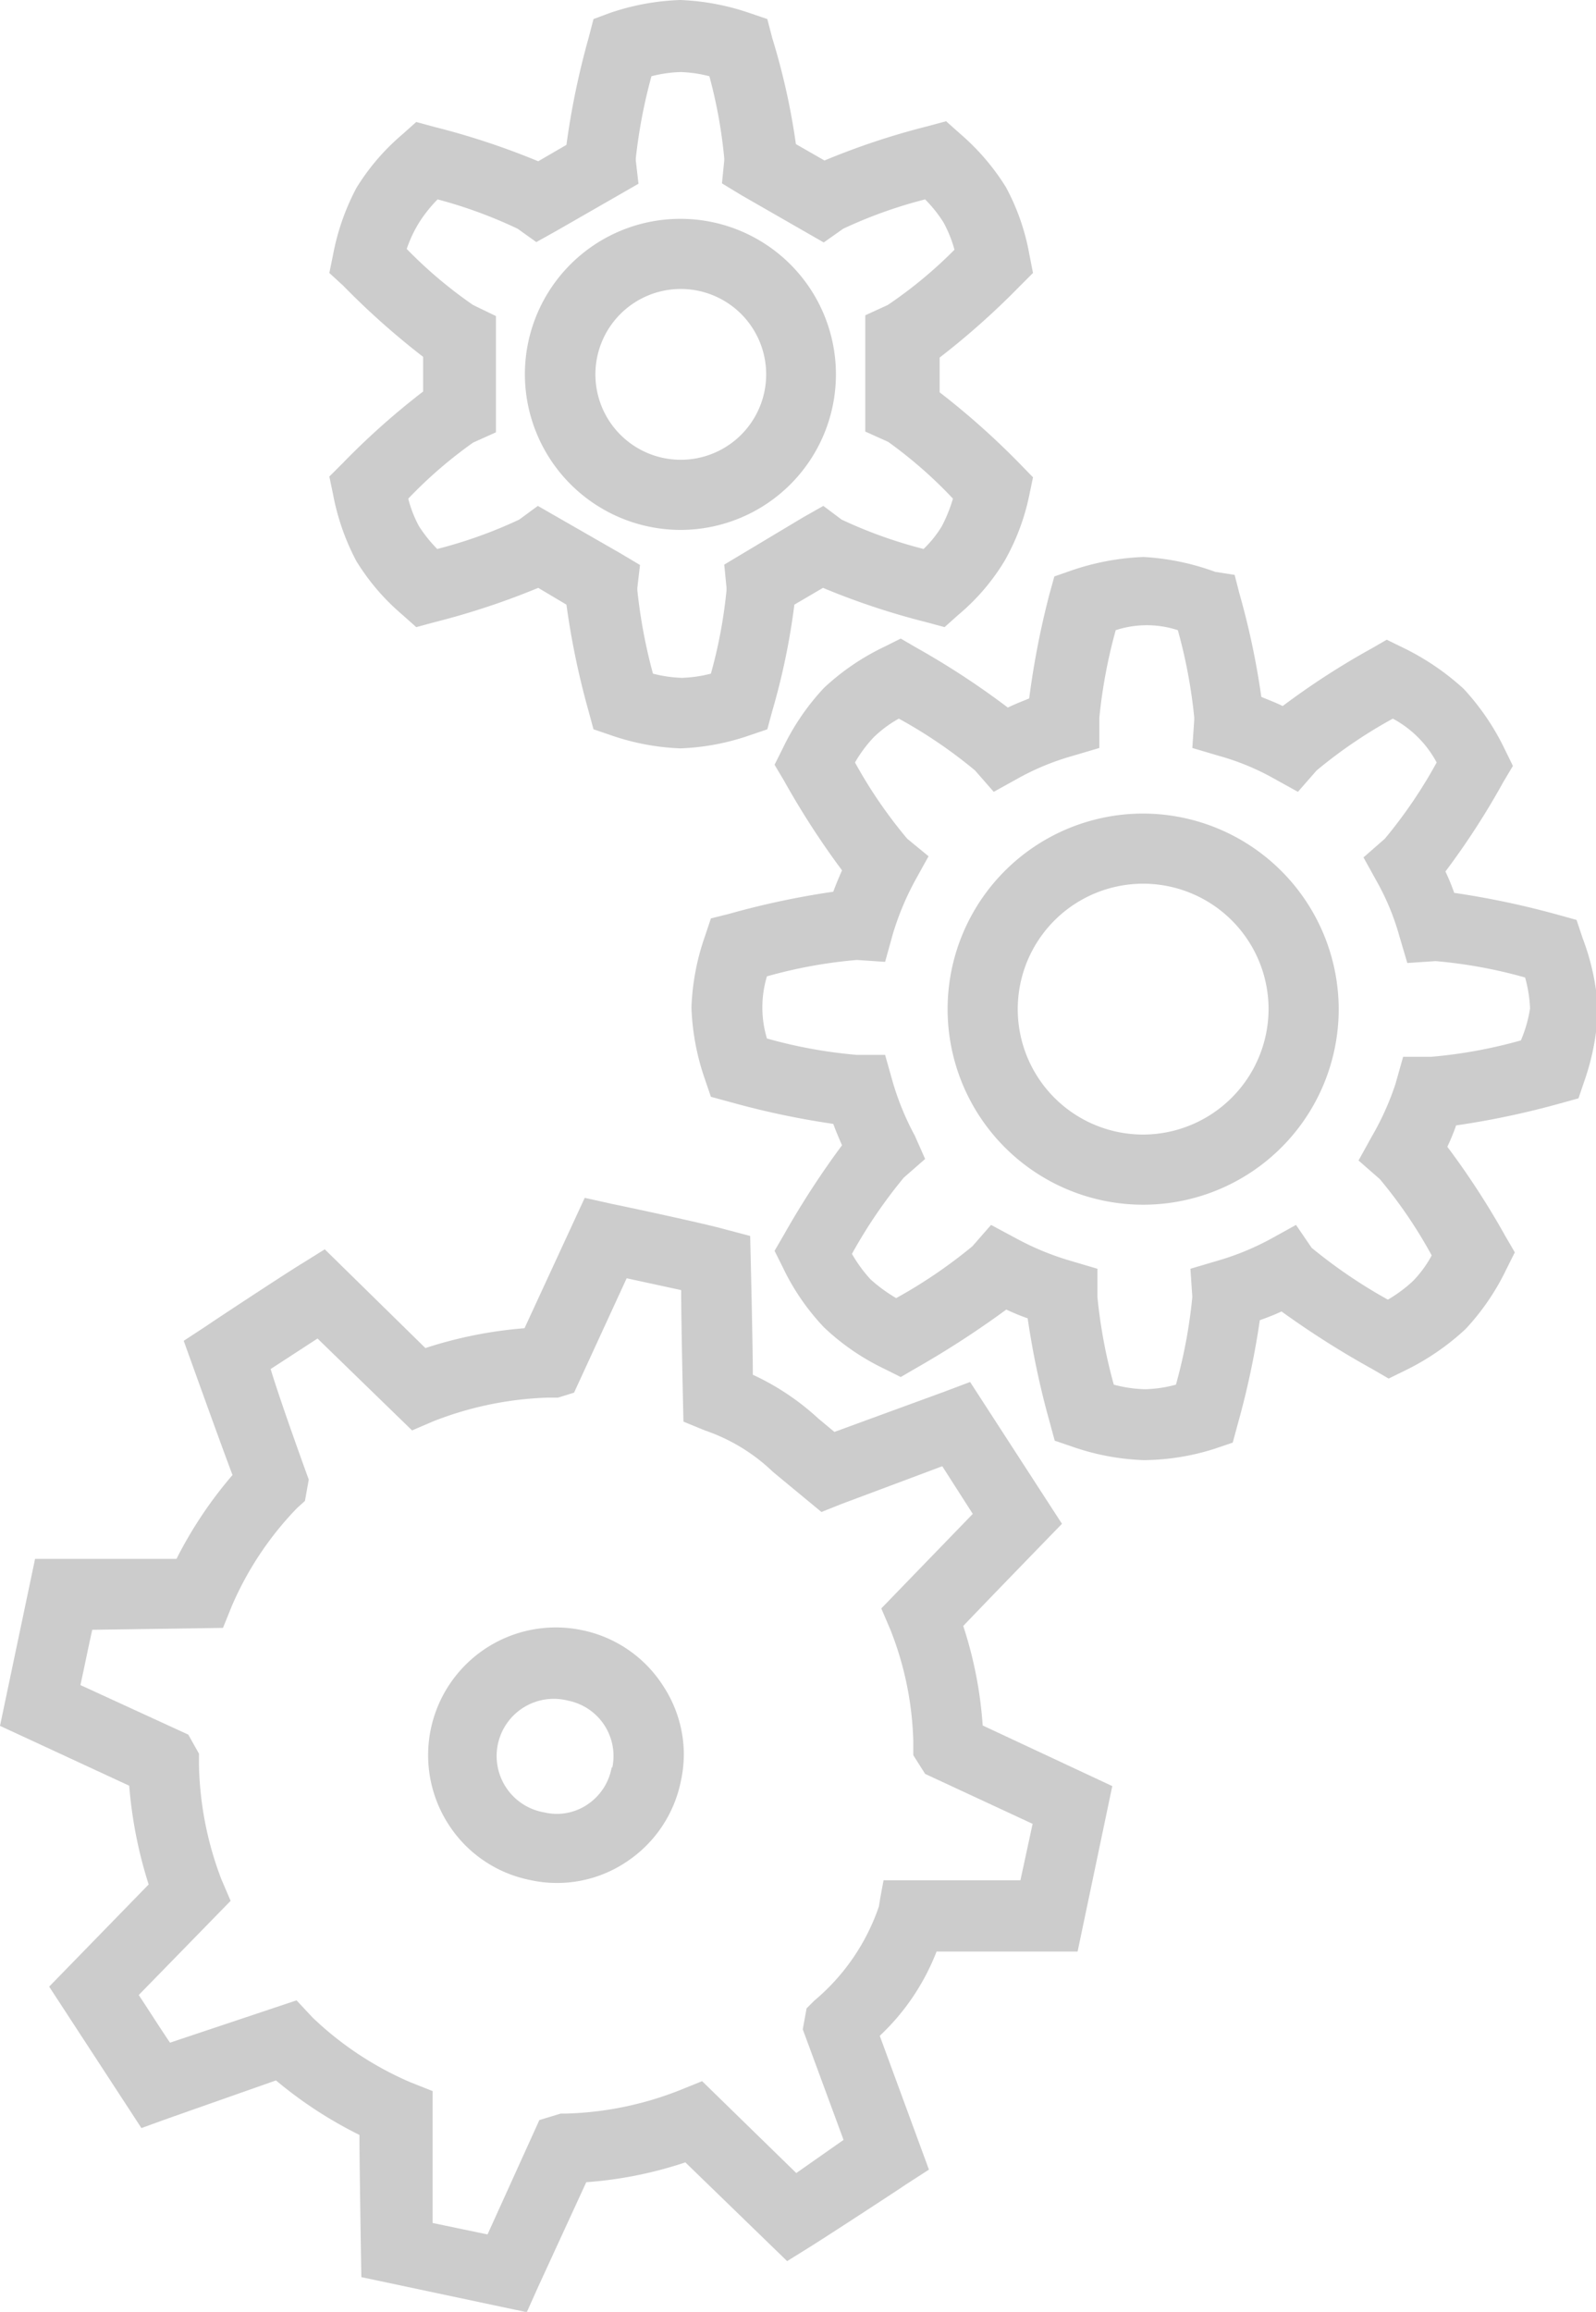 <svg xmlns="http://www.w3.org/2000/svg" viewBox="0 0 41.87 60.64"><defs><style>.cls-1{fill:#ccc;}</style></defs><title>engineer</title><g id="图层_2" data-name="图层 2"><g id="图层_1-2" data-name="图层 1"><path class="cls-1" d="M25.27,42.65c.56-.59,2.59-2.68,2.59-2.68l-2.41-3.72-.69.26-2.87,1.05-.42-.35a6.64,6.64,0,0,0-1.72-1.15c0-.82-.07-3.64-.07-3.64L19,32.24c-.53-.15-2.69-.61-2.94-.66l-.72-.16-.31.67-1.27,2.75a11.18,11.18,0,0,0-2.6.52L8.52,32.77l-.61.38c-.46.28-2.4,1.56-2.48,1.62l-.61.4s1,2.79,1.28,3.52a10.94,10.94,0,0,0-1.47,2.2l-3.71,0L0,45.27l.67.31,2.72,1.26a11.49,11.49,0,0,0,.51,2.59L1.29,52.11l2.42,3.71.69-.25,2.84-1A11,11,0,0,0,9.43,56c0,.82.05,3.73.05,3.73l4.34.92.3-.67,1.26-2.74a10.59,10.59,0,0,0,2.6-.52l2.67,2.59.61-.38c.45-.28,2.41-1.56,2.49-1.62l.62-.4-1.29-3.51a6,6,0,0,0,1.49-2.21l3.7,0,.91-4.34-3.4-1.59A10.67,10.67,0,0,0,25.27,42.65Zm1.5,6.67-3.59,0s-.11.57-.12.68a5.57,5.57,0,0,1-1.7,2.48l-.2.2-.1.55,1.07,2.9L20.89,57l-2.47-2.41-.57.23a8.75,8.75,0,0,1-3,.62h-.14l-.56.17-1.36,3-1.44-.3c0-.94,0-3.46,0-3.46l-.58-.23a8.62,8.62,0,0,1-2.57-1.7s-.42-.45-.42-.45L4.46,53.58c-.31-.46-.51-.78-.82-1.25l2.41-2.47-.24-.56a8.87,8.87,0,0,1-.59-3V46l-.28-.5-2.83-1.3c.12-.55.19-.91.31-1.45l3.43-.05.23-.57a8.55,8.55,0,0,1,1.71-2.57L8,39.37l.1-.56s-.73-2-1-2.9l1.23-.8,2.48,2.41.56-.24a9,9,0,0,1,3-.62h.14l.13,0,.42-.13,1.38-3,1.43.31c0,.91.06,3.45.06,3.45l.56.23a4.82,4.82,0,0,1,1.79,1.09l1.27,1.05.5-.2,2.67-1,.8,1.25-2.4,2.48.24.56a8.55,8.55,0,0,1,.6,2.93v.36l.31.49,2.82,1.31Z"/><polygon class="cls-1" points="17.86 46.72 17.86 46.72 17.86 46.73 17.86 46.72"/><path class="cls-1" d="M17.39,44.21a3.31,3.31,0,0,0-2.12-1.45,3.35,3.35,0,0,0-3.5,5.1,3.31,3.31,0,0,0,2.12,1.45,3.27,3.27,0,0,0,2.51-.45,3.33,3.33,0,0,0,1.46-2.13,3.43,3.43,0,0,0,.08-.71A3.29,3.29,0,0,0,17.39,44.21Zm-1.34,2.13h0a1.48,1.48,0,0,1-.65,1,1.43,1.43,0,0,1-1.12.2h0a1.5,1.5,0,1,1,.63-2.93,1.48,1.48,0,0,1,1.15,1.77Z"/><path class="cls-1" d="M13.9,49.31h0Z"/><path class="cls-1" d="M41.52,24.61l-.16-.48L40.89,24a22.28,22.28,0,0,0-2.74-.58,5.48,5.48,0,0,0-.23-.56,20,20,0,0,0,1.52-2.35l.25-.42-.22-.45a6.44,6.44,0,0,0-1.07-1.57A6.64,6.64,0,0,0,36.83,17l-.45-.22L36,17a20,20,0,0,0-2.35,1.52c-.18-.09-.37-.16-.56-.24a20.29,20.29,0,0,0-.58-2.73l-.12-.47L31.88,15A6.48,6.48,0,0,0,30,14.61a6.56,6.56,0,0,0-1.88.35l-.46.16-.13.47A22,22,0,0,0,27,18.32c-.19.08-.38.15-.56.24A21,21,0,0,0,24.06,17l-.43-.25-.44.22a6.26,6.26,0,0,0-1.57,1.07,6.27,6.27,0,0,0-1.08,1.58l-.22.44.25.42a21.47,21.47,0,0,0,1.52,2.35c-.08.18-.16.37-.23.56a21.61,21.61,0,0,0-2.73.58l-.48.12-.16.48a6.28,6.28,0,0,0-.35,1.86,6.35,6.35,0,0,0,.35,1.87l.16.47.48.13a21.61,21.61,0,0,0,2.73.58c.07.19.15.38.23.56a22.62,22.62,0,0,0-1.52,2.34l-.25.43.22.44a6.06,6.06,0,0,0,1.08,1.57,6.14,6.14,0,0,0,1.57,1.08l.44.22.43-.25a24.48,24.48,0,0,0,2.34-1.52,5.48,5.48,0,0,0,.56.23,21.61,21.61,0,0,0,.58,2.73l.13.48.47.16a6.35,6.35,0,0,0,1.87.35A6.28,6.28,0,0,0,31.87,38l.47-.16.13-.48a21.61,21.61,0,0,0,.58-2.73c.19-.07.38-.14.57-.23A23.41,23.41,0,0,0,36,35.91l.43.25.45-.22a6.51,6.51,0,0,0,1.57-1.08,6.26,6.26,0,0,0,1.07-1.57l.22-.44-.25-.43a21,21,0,0,0-1.52-2.34,5.48,5.48,0,0,0,.23-.56,21.86,21.86,0,0,0,2.74-.58l.47-.13.16-.47a6.35,6.35,0,0,0,.35-1.87A6.28,6.28,0,0,0,41.52,24.61ZM39.9,27.29a12.67,12.67,0,0,1-2.35.43l-.74,0-.2.71A7.25,7.25,0,0,1,36,29.79l-.36.65.56.49a12.31,12.31,0,0,1,1.36,2,3,3,0,0,1-.49.67,3.64,3.64,0,0,1-.66.49,13.26,13.26,0,0,1-2-1.36L34,32.13l-.65.36a7,7,0,0,1-1.41.58l-.71.21.05.74v0a13.4,13.4,0,0,1-.43,2.3,3.37,3.37,0,0,1-.81.12,3.45,3.45,0,0,1-.82-.12,13.57,13.57,0,0,1-.43-2.3v0l0-.74-.71-.21a7.21,7.21,0,0,1-1.41-.58L26,32.13l-.49.56a13,13,0,0,1-2,1.36,4.17,4.17,0,0,1-.67-.49,3.76,3.76,0,0,1-.49-.67,13,13,0,0,1,1.36-2l.56-.49L24,29.79a7.21,7.21,0,0,1-.58-1.41l-.2-.71-.74,0a12.59,12.59,0,0,1-2.36-.43,2.83,2.83,0,0,1,0-1.63,12.59,12.59,0,0,1,2.36-.43l.74.05.2-.72a7.39,7.39,0,0,1,.58-1.4l.36-.65L23.8,22a12.4,12.4,0,0,1-1.37-2,3.53,3.53,0,0,1,.49-.66,3.14,3.14,0,0,1,.66-.49,12.52,12.52,0,0,1,2,1.36l.49.56.65-.36a6.65,6.65,0,0,1,1.41-.58l.71-.21,0-.74v-.05a13.57,13.57,0,0,1,.43-2.3,2.62,2.62,0,0,1,1.63,0,13.5,13.5,0,0,1,.43,2.29v.06l-.05.74.71.21a6.44,6.44,0,0,1,1.41.58l.65.36.49-.56a12.52,12.52,0,0,1,2-1.36,2.81,2.81,0,0,1,1.15,1.15,12.52,12.52,0,0,1-1.36,2l-.56.49.36.65a6.44,6.44,0,0,1,.58,1.41l.21.71.74-.05a12.67,12.67,0,0,1,2.35.43,3.53,3.53,0,0,1,.13.81A3.52,3.52,0,0,1,39.9,27.29Z"/><path class="cls-1" d="M30,21.34a5.13,5.13,0,1,0,5.12,5.13A5.14,5.14,0,0,0,30,21.34Zm0,8.42a3.29,3.29,0,1,1,3.28-3.29A3.3,3.3,0,0,1,30,29.76Z"/><path class="cls-1" d="M8.64,12.5l.1.48a6.16,6.16,0,0,0,.61,1.74,5.87,5.87,0,0,0,1.2,1.4l.37.33.48-.13a19.68,19.68,0,0,0,2.72-.9l.74.44a20.67,20.67,0,0,0,.58,2.79l.13.48.47.16a6.27,6.27,0,0,0,1.81.34,6.2,6.2,0,0,0,1.81-.34l.47-.16.13-.48a18,18,0,0,0,.58-2.79l.75-.44a19.2,19.2,0,0,0,2.71.9l.48.13.37-.33a5.66,5.66,0,0,0,1.2-1.4A5.86,5.86,0,0,0,27,13l.1-.48-.35-.36a20.24,20.24,0,0,0-2.1-1.87c0-.16,0-.32,0-.45s0-.3,0-.46a20.24,20.24,0,0,0,2.1-1.87l.35-.35L27,6.65a5.86,5.86,0,0,0-.61-1.74,6.06,6.06,0,0,0-1.2-1.4l-.37-.33-.48.13a19.2,19.2,0,0,0-2.71.9l-.75-.43A17.87,17.87,0,0,0,20.26,1L20.13.5,19.66.34A6.34,6.34,0,0,0,17.85,0,6.34,6.34,0,0,0,16,.34L15.57.5,15.44,1a20.53,20.53,0,0,0-.58,2.8l-.74.43a19.68,19.68,0,0,0-2.72-.9l-.48-.13-.37.33a5.87,5.87,0,0,0-1.2,1.4,6.16,6.16,0,0,0-.61,1.74l-.1.49L9,7.49a20.24,20.24,0,0,0,2.1,1.87c0,.16,0,.32,0,.46s0,.29,0,.45A19.5,19.5,0,0,0,9,12.14Zm3.77-.89.6-.27,0-.65c0-.15,0-.62,0-.87s0-.73,0-.88l0-.65L12.41,8a11.7,11.7,0,0,1-1.74-1.47A3.38,3.38,0,0,1,11,5.83a3.7,3.7,0,0,1,.48-.6A12.08,12.08,0,0,1,13.58,6l.49.35.52-.29,2.16-1.24-.07-.61V4.15A13.88,13.88,0,0,1,17.09,2a3.46,3.46,0,0,1,.76-.11,3.38,3.38,0,0,1,.76.11A12.78,12.78,0,0,1,19,4.15v.06l-.06.6.51.31,2.16,1.24L22.12,6a12.08,12.08,0,0,1,2.15-.77,3.57,3.57,0,0,1,.48.6,3.35,3.35,0,0,1,.29.72A11.59,11.59,0,0,1,23.29,8l-.59.27,0,.65c0,.15,0,.62,0,.88s0,.72,0,.87l0,.65.6.27A11.59,11.59,0,0,1,25,13.08a4,4,0,0,1-.29.72,2.92,2.92,0,0,1-.48.6,12.08,12.08,0,0,1-2.15-.77l-.48-.36-.53.3L19,14.81l.06.61v.06a12.78,12.78,0,0,1-.41,2.19,3.46,3.46,0,0,1-.76.11,3.46,3.46,0,0,1-.76-.11,13.88,13.88,0,0,1-.41-2.19v-.06l.07-.6-.52-.31-2.16-1.24-.49.36a12.08,12.08,0,0,1-2.15.77,3.7,3.7,0,0,1-.48-.6,3.18,3.18,0,0,1-.28-.72A11.7,11.7,0,0,1,12.41,11.61Z"/><path class="cls-1" d="M17.85,13.9a4.08,4.08,0,1,0-4.08-4.08A4.09,4.09,0,0,0,17.85,13.9Zm0-6.32a2.24,2.24,0,1,1-2.23,2.24A2.24,2.24,0,0,1,17.85,7.58Z"/></g></g></svg>